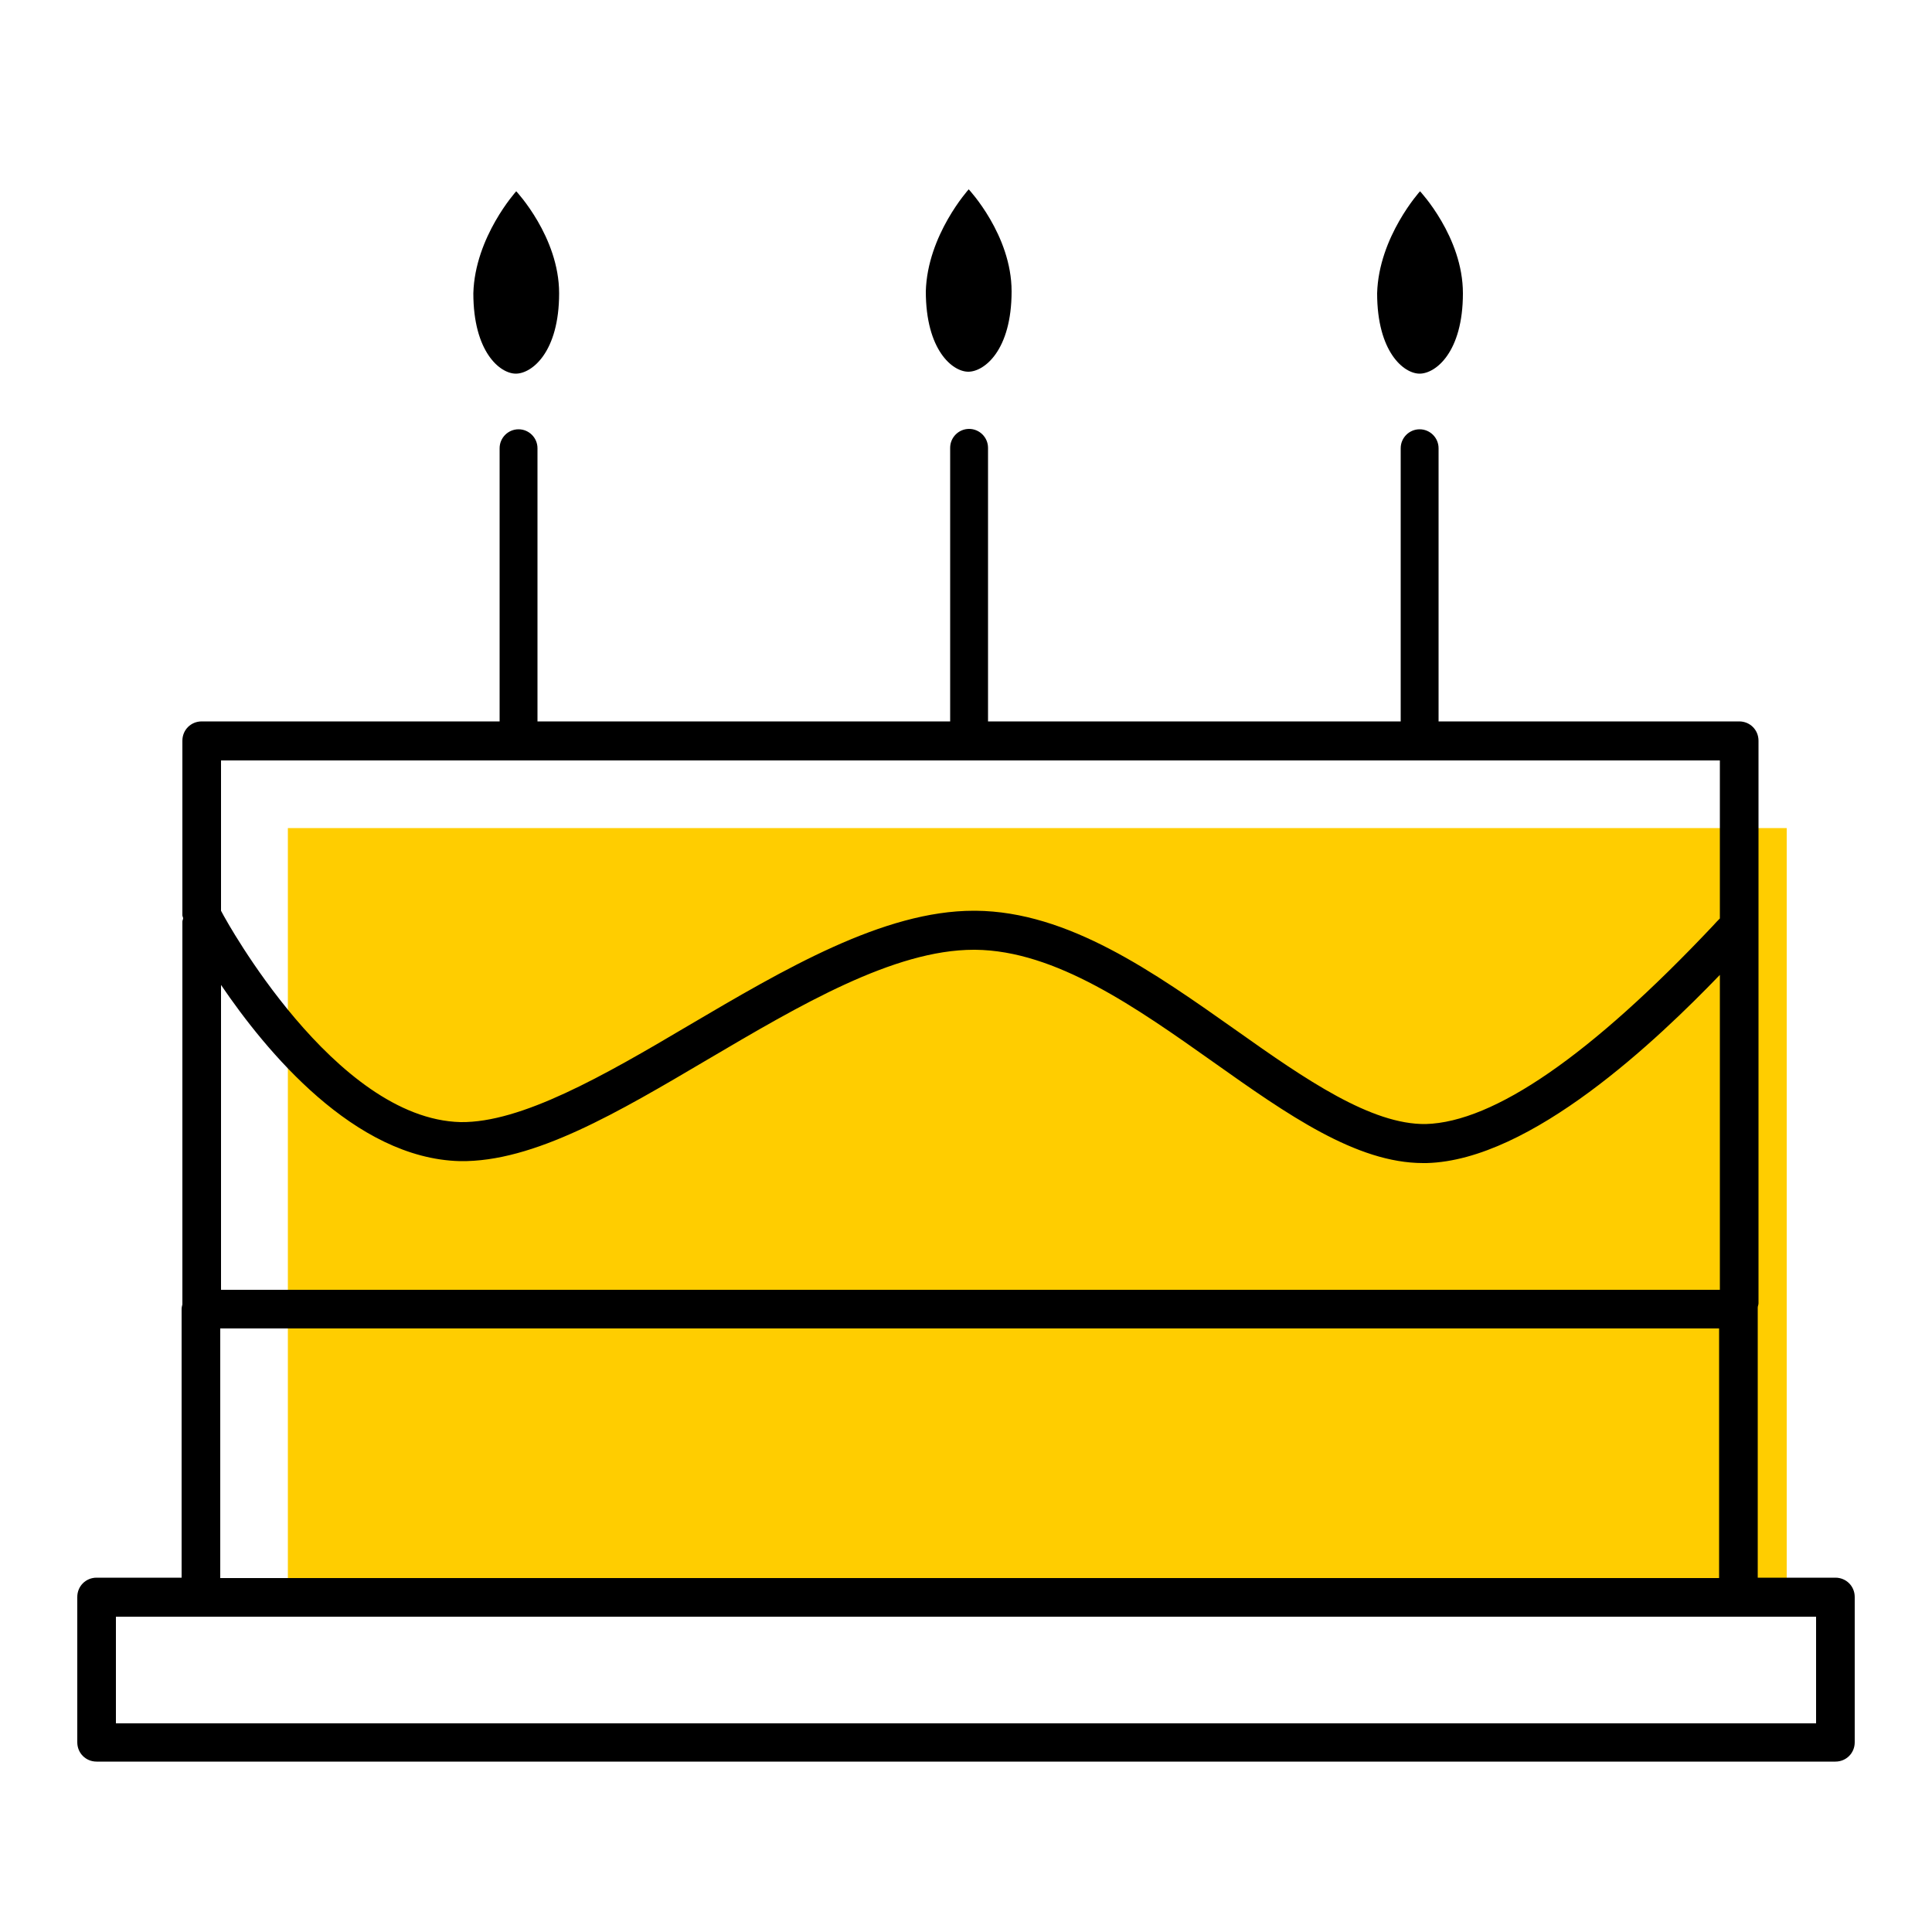 <?xml version="1.0" encoding="UTF-8"?><svg id="uuid-880bdcb7-58ab-418b-ad6b-d1d7c3324fc3" xmlns="http://www.w3.org/2000/svg" viewBox="0 0 50 50"><path d="M45.01,41.83h1.23V21.43H7.45v20.41H44.99s.01,0,.02,0Z" fill="#ffcd00"/><path d="M25.06,9.62c.41,0,1.12-.55,1.12-2.08,0-1.46-1.11-2.64-1.11-2.64,0,0-1.07,1.18-1.11,2.64,0,1.52,.69,2.08,1.1,2.08Z"/><path d="M36.74,9.67c.41,0,1.12-.55,1.12-2.08,0-1.46-1.11-2.64-1.11-2.64,0,0-1.07,1.18-1.11,2.64,0,1.52,.69,2.08,1.1,2.08Z"/><path d="M13.35,9.67c.41,0,1.12-.55,1.12-2.08,0-1.46-1.11-2.64-1.11-2.64,0,0-1.07,1.18-1.11,2.64,0,1.52,.69,2.08,1.1,2.08Z"/><path d="M47.5,40.83h-2.01v-6.96s0-.02,0-.03c0-.04,.02-.07,.02-.11v-14.56c0-.28-.22-.5-.5-.5h-7.78v-7.07c0-.27-.22-.49-.49-.49s-.49,.22-.49,.49v7.07h-10.68v-7.08c0-.27-.22-.49-.49-.49s-.49,.22-.49,.49v7.08H13.91v-7.07c0-.27-.22-.49-.49-.49s-.49,.22-.49,.49v7.07H5.22c-.28,0-.5,.22-.5,.5v4.52s.01,.05,.02,.07c0,.03-.02,.06-.02,.09v9.91h0s-.02,.07-.02,.11v6.96H2.5c-.28,0-.5,.22-.5,.5v3.76c0,.28,.22,.5,.5,.5H47.5c.28,0,.5-.22,.5-.5v-3.76c0-.28-.22-.5-.5-.5ZM5.72,25.49c1.16,1.71,3.45,4.49,6.18,4.56,1.92,.03,4.09-1.26,6.43-2.64,2.36-1.39,4.8-2.83,6.87-2.83h.04c2.08,.02,4.16,1.49,6.18,2.92,1.89,1.34,3.68,2.6,5.41,2.6,.03,0,.06,0,.09,0,2.71-.07,5.99-3.21,7.59-4.87v8.15H5.72v-7.89Zm0-5.81H44.51v4.09c-.05,.05-.11,.11-.18,.19-3.17,3.36-5.67,5.08-7.43,5.13-1.41,.02-3.11-1.15-4.9-2.42-2.14-1.51-4.35-3.08-6.75-3.1h-.05c-2.34,0-4.9,1.51-7.38,2.97-2.21,1.31-4.33,2.52-5.9,2.5-3.27-.08-6.1-5.29-6.13-5.34l-.07-.13v-3.89Zm-.02,14.7H44.49v6.46H5.7v-6.46Zm41.3,10.22H3v-2.76h2.18s.01,0,.02,0H44.99s.01,0,.02,0h1.99v2.76Z"/></svg>
